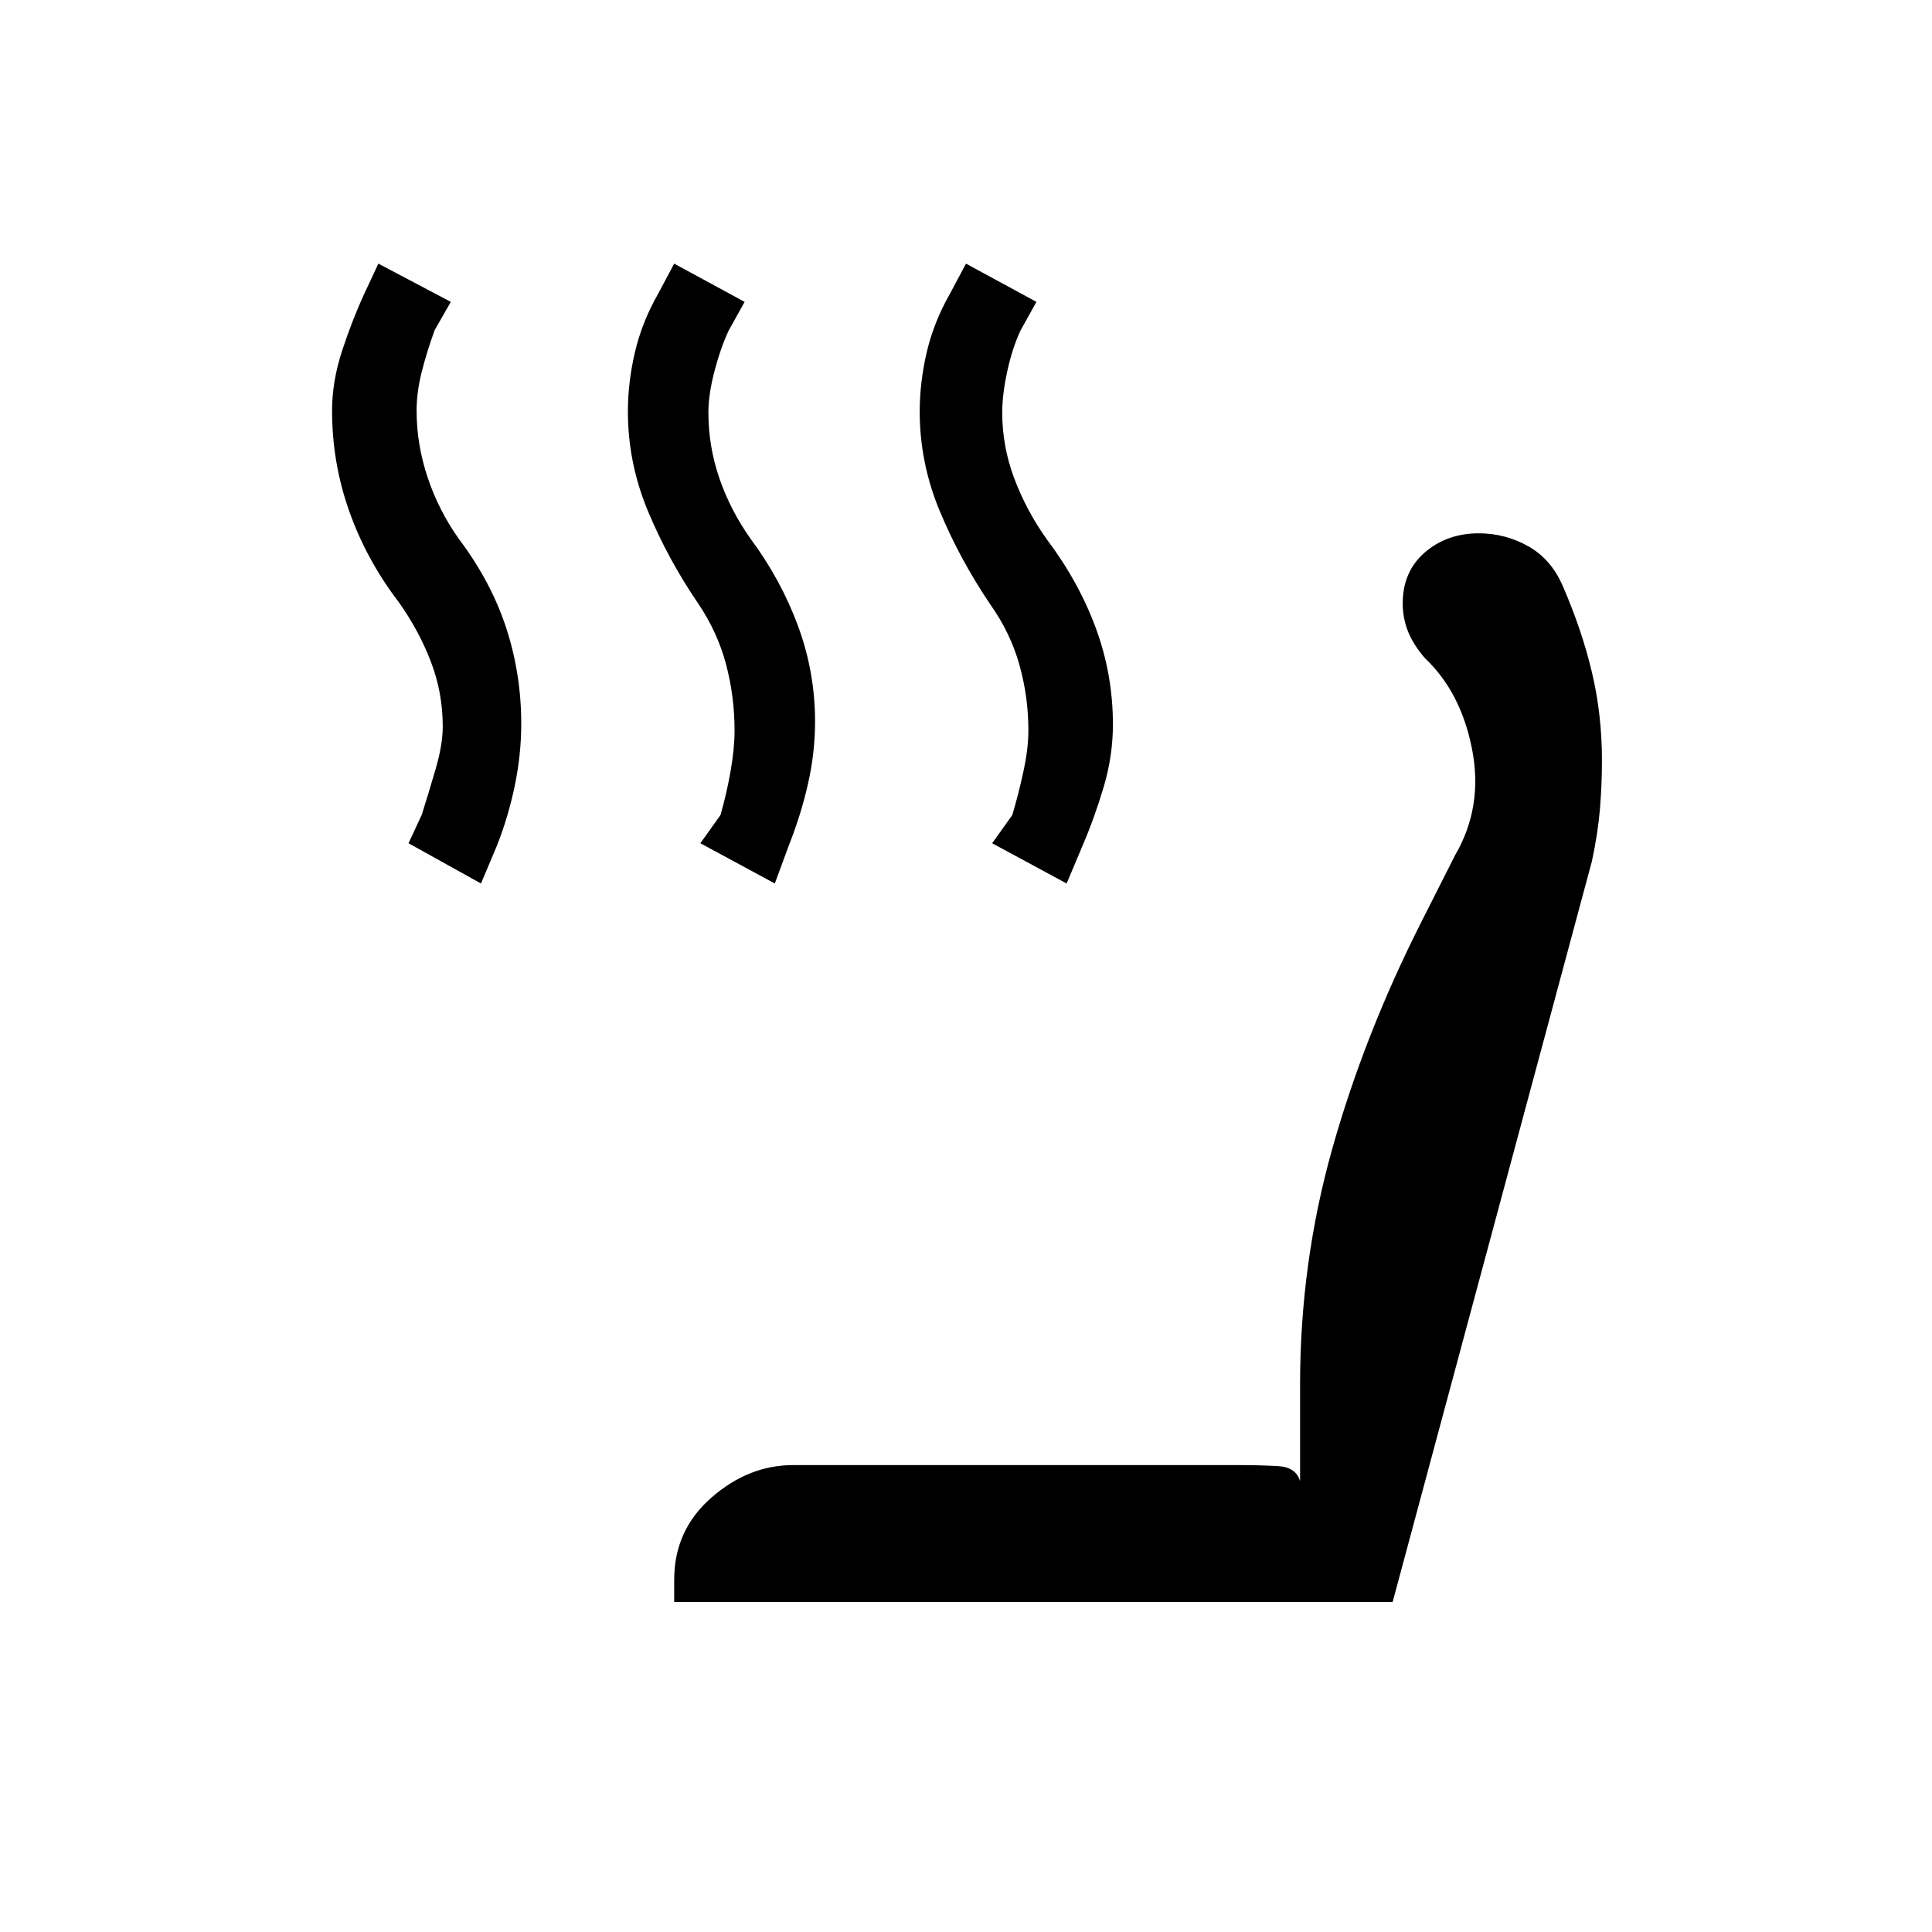 <svg xmlns="http://www.w3.org/2000/svg" height="20" viewBox="0 -960 960 960" width="20"><path d="m530-521-37-20 10-14q3-10 5.5-21.5T511-597q0-16.82-4.48-32.72-4.47-15.9-14.52-30.05-15-22.23-25-46.17-10-23.95-10-49.62 0-14.44 3.48-29.37Q463.96-799.87 472-814l8-15 35 19-7.9 14.2q-4.1 8.8-6.6 20.3T498-755q0 16.82 5.98 32.72 5.97 15.9 16.02 30.05 16 21.23 24.5 44.3 8.5 23.06 8.5 47.86 0 15.55-4.5 30.81Q544-554 538-540l-8 19Zm-145 0-37-20 10-14q3-10.36 5-21.68t2-20.32q0-16.88-4.21-32.84Q356.57-645.8 347-660q-15-22-25-45.94-10-23.95-10-49.62 0-14.44 3.48-29.37Q318.96-799.87 327-814l8-15 35 19-7.9 14.2q-4.1 8.8-7.1 20.3t-3 20.5q0 16.82 5.48 32.72 5.47 15.9 15.52 30.05 15 20.23 23.5 43.17 8.5 22.95 8.5 47.62 0 15.44-3.5 30.87Q398-555.13 392-540l-7 19Zm-146 0-36-20 6.6-14.2q3.4-10.8 6.9-22.8 3.5-12 3.5-21 0-16.95-6-32.47-6-15.53-16.03-29.56Q182-682 173.5-706.07q-8.5-24.06-8.5-49.86 0-14.55 5-29.81Q175-801 181-814l7-15 36 19-8 14q-4 11-6.5 21t-2.5 19q0 16.82 5.48 33.22 5.47 16.4 15.52 30.55 16 21.23 23.5 44.17 7.5 22.95 7.5 47.62 0 15.44-3.22 30.87-3.22 15.44-8.78 29.57l-8 19Zm96 357v-11q0-24.7 18.5-40.85Q372-232 394-232h223q9 0 18 .5t11 7.5v-47.92q0-60.51 16-117.29Q678-446 706.21-501.8L723-535q14-24 8.5-52.5T708-633q-6-7-8.5-13.57-2.5-6.58-2.5-13.56 0-15.87 10.98-25.37 10.98-9.5 26.86-9.5 13.16 0 24.66 6.5t17.27 20.24Q786-647 791-626.03q5 20.97 5 43.83 0 12.2-1 24.2t-4 26l-99 368H335Z"/></svg>